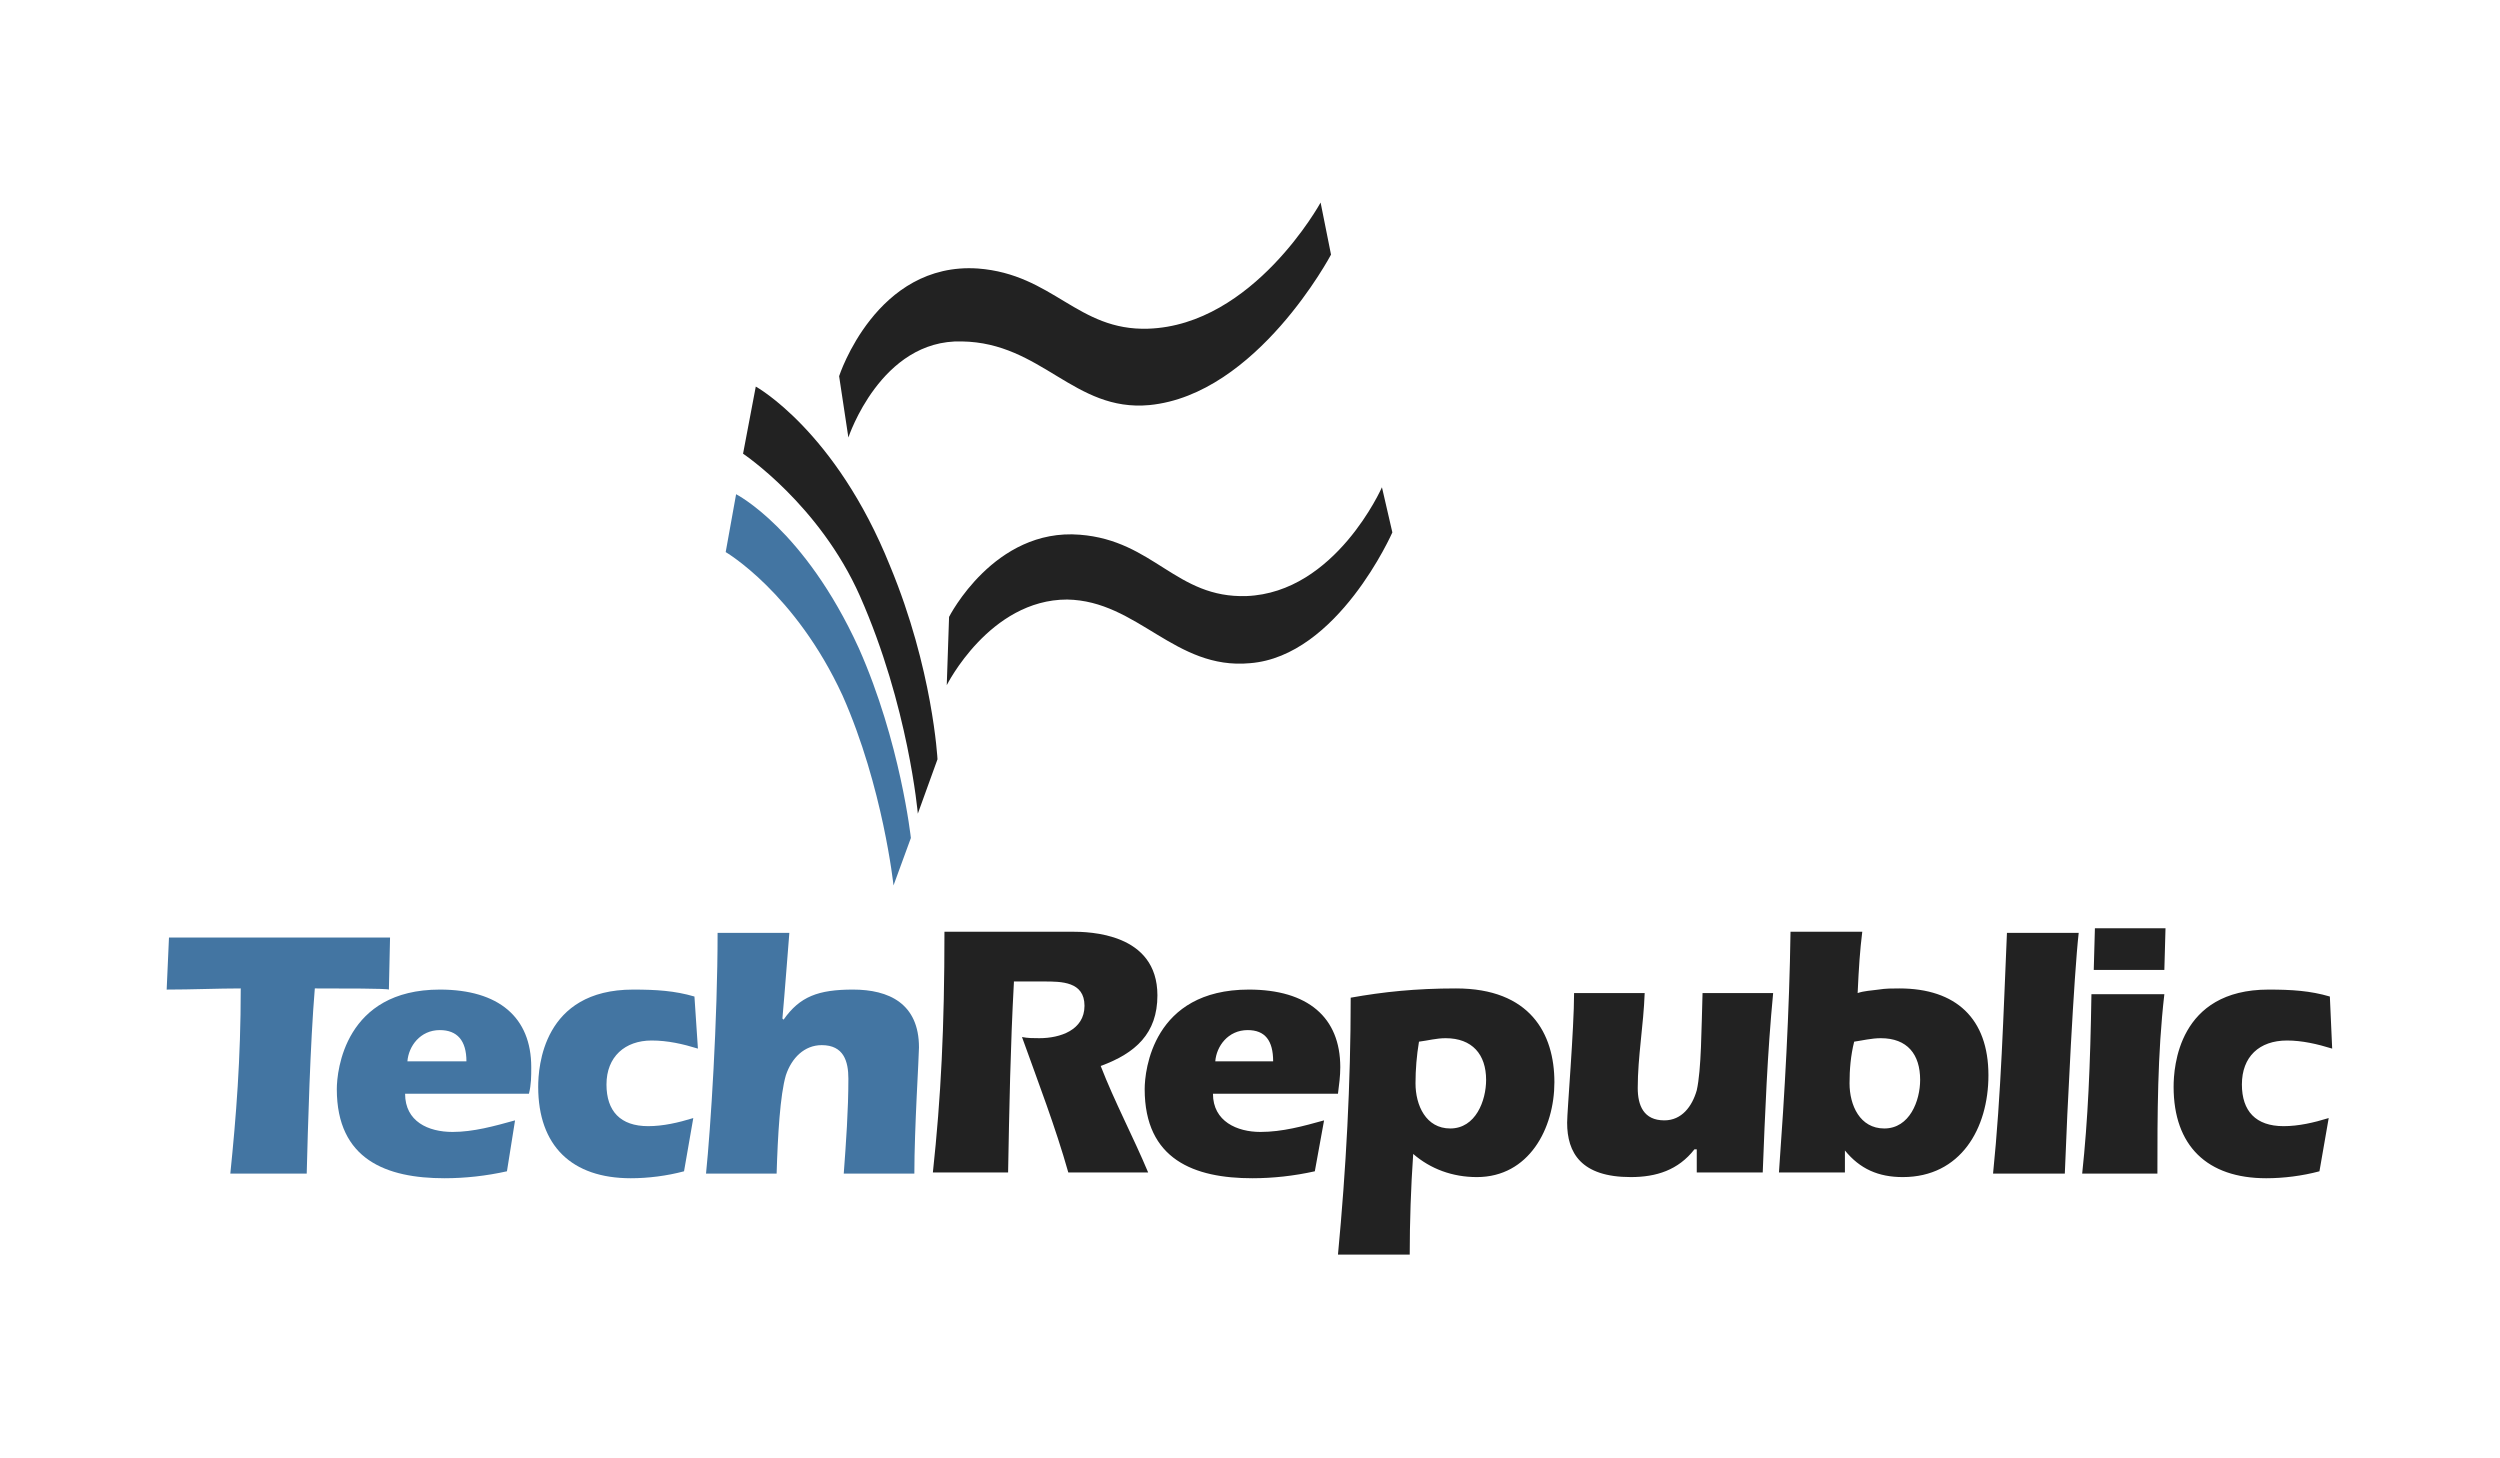 <svg xmlns="http://www.w3.org/2000/svg" id="Layer_1" x="0" y="0" version="1.1" viewBox="0 0 216 126" xml:space="preserve"><style>.st0,.st1{fill-rule:evenodd;clip-rule:evenodd;fill:#222}.st1{fill:#4375a2}</style><path d="M65.3 33.4l-1.1 5.8s6.6 4.4 10.1 12.3c4.2 9.5 5 18.8 5 18.8l1.7-4.7s-.4-7.8-4.1-16.7c-4.7-11.7-11.6-15.5-11.6-15.5z" class="st0"/><path d="M63.6 42.7l-.9 5s6 3.5 10.1 12.4c3.5 7.9 4.4 16.4 4.4 16.4l1.5-4.1s-.9-8.3-4.5-16.4c-4.7-10.3-10.6-13.3-10.6-13.3z" class="st1"/><path d="M73.3 37.8s2.8-8.5 9.8-8.3c6.9.1 9.7 6.1 16.2 5.5 9.3-.9 15.7-13 15.7-13l-.9-4.5s-5.8 10.6-14.9 10.9c-6.1.2-8.2-4.7-14.7-5.2-8.8-.6-12 9.3-12 9.3l.8 5.3zM81.8 59.2s3.7-7.4 10.4-7.4c6.1.1 9.3 6.1 15.8 5.5 7.6-.6 12.3-11.3 12.3-11.3l-.9-3.9s-4 9.1-11.7 9.4c-6.1.2-8-4.8-14.4-5.3-7.4-.6-11.3 7.1-11.3 7.1l-.2 5.9z" class="st0"/><path d="M33.7 81l-.1 4.5c-.2-.1-3.9-.1-6.4-.1-.4 4.8-.6 12.1-.7 16h-6.6c.5-4.9.9-9.9.9-16-2 0-4.2.1-6.4.1l.2-4.5h19.1z" class="st1"/><path d="M35.2 91.7c.1-1.3 1.1-2.7 2.8-2.7 1.5 0 2.3.9 2.3 2.7h-5.1zm10.5 2.8c.2-.8.2-1.5.2-2.3 0-4.3-2.8-6.7-7.9-6.7-8.2 0-8.9 7-8.9 8.6 0 6.1 4.3 7.7 9.3 7.7 1.8 0 3.6-.2 5.4-.6l.7-4.4c-1.8.5-3.6 1-5.4 1-2.1 0-4.1-.9-4.1-3.3h10.7zM60.3 90.6c-1.3-.4-2.6-.7-4-.7-2.3 0-3.9 1.4-3.9 3.8 0 2.3 1.2 3.6 3.6 3.6 1.3 0 2.6-.3 3.9-.7l-.8 4.6c-1.5.4-3.1.6-4.6.6-5.1 0-8-2.8-8-7.9 0-1.7.4-8.4 8.2-8.4 2 0 3.6.1 5.3.6l.3 4.5zM68.2 80.6c-.1 1.2-.4 5.2-.6 7.4l.1.1c1.4-2 3-2.6 6-2.6 3.1 0 5.7 1.2 5.7 5 0 .8-.4 7-.4 10.9h-6.1c.2-2.7.4-5.5.4-8.2 0-1.5-.4-2.9-2.3-2.9-1.5 0-2.6 1.1-3.1 2.6-.5 1.7-.7 5.2-.8 8.5H61c.4-3.9 1-13.3 1-20.8h6.2z" class="st1"/><path d="M87.6 84.9c-.3 5.5-.4 10.9-.5 16.4h-6.5c.7-6.5 1-12.5 1-20.8h11c1.5 0 7.4.1 7.4 5.5 0 3.3-1.9 5-4.9 6.1 1.2 3.1 2.8 6.1 4.1 9.2h-6.9c-1.1-3.9-2.6-7.8-4-11.7.5.1 1 .1 1.5.1 1.8 0 3.9-.7 3.9-2.8 0-2.1-2-2.1-3.5-2.1h-2.6v.1z" class="st0"/><path d="M105 91.7c.1-1.3 1.1-2.7 2.8-2.7 1.5 0 2.2.9 2.2 2.7h-5zm10.6 2.8c.1-.8.2-1.5.2-2.3 0-4.3-2.8-6.7-7.9-6.7-8.3 0-9 7-9 8.6 0 6.1 4.3 7.7 9.3 7.7 1.8 0 3.6-.2 5.4-.6l.8-4.4c-1.8.5-3.6 1-5.5 1-2 0-4.1-.9-4.1-3.3h10.8zM122.6 90c.8-.1 1.5-.3 2.3-.3 2.3 0 3.5 1.4 3.5 3.6 0 1.8-.9 4.2-3.1 4.2-2.1 0-3-2-3-3.9 0-1.2.1-2.4.3-3.6zm-.8 18.4c0-2.8.1-5.8.3-8.7 1.5 1.3 3.4 2 5.5 2 4.5 0 6.7-4.2 6.7-8.2 0-4.2-2.1-8.1-8.5-8.1-3.5 0-6.3.3-9.1.8 0 7.4-.4 14.8-1.1 22.2h6.2zM146.4 99.3c-1.4 1.8-3.3 2.4-5.5 2.4-4.3 0-5.5-2.1-5.5-4.7 0-1 .6-8.1.6-11.2h6.1c-.1 2.8-.6 5.5-.6 8.2 0 1.5.5 2.8 2.3 2.8 1.5 0 2.4-1.2 2.8-2.6.4-1.8.4-5.3.5-8.4h6.1c-.5 5.2-.7 10.4-.9 15.5h-5.7v-2h-.2zM160.2 90c.7-.1 1.5-.3 2.3-.3 2.3 0 3.4 1.4 3.4 3.6 0 1.8-.9 4.2-3.1 4.2-2.1 0-3-2-3-3.9 0-1.2.1-2.4.4-3.6zm-.8 9.4c1.3 1.6 2.9 2.3 5 2.3 5 0 7.4-4.2 7.4-8.8 0-4.9-2.8-7.5-7.7-7.5-.6 0-1.2 0-1.8.1-.7.1-1.2.1-1.8.3.1-2.2.2-3.7.4-5.3h-6.2c-.1 6.9-.5 13.9-1 20.8h5.7v-1.9zM179.6 80.6c-.4 3.5-1 15.3-1.2 20.8h-6.2c.7-6.9.9-13.9 1.2-20.8h6.2zM179.9 101.4c.5-4.7.7-9.3.8-15.5h6.3c-.6 5.2-.6 10.4-.6 15.5h-6.5zm1-17.6l.1-3.6h6.1l-.1 3.6h-6.1zM201.5 90.6c-1.3-.4-2.6-.7-3.9-.7-2.4 0-3.9 1.4-3.9 3.8 0 2.3 1.2 3.6 3.6 3.6 1.3 0 2.6-.3 3.9-.7l-.8 4.6c-1.5.4-3.1.6-4.6.6-5.1 0-8-2.8-8-7.9 0-1.7.4-8.4 8.2-8.4 2 0 3.6.1 5.3.6l.2 4.5z" class="st0"/></svg>